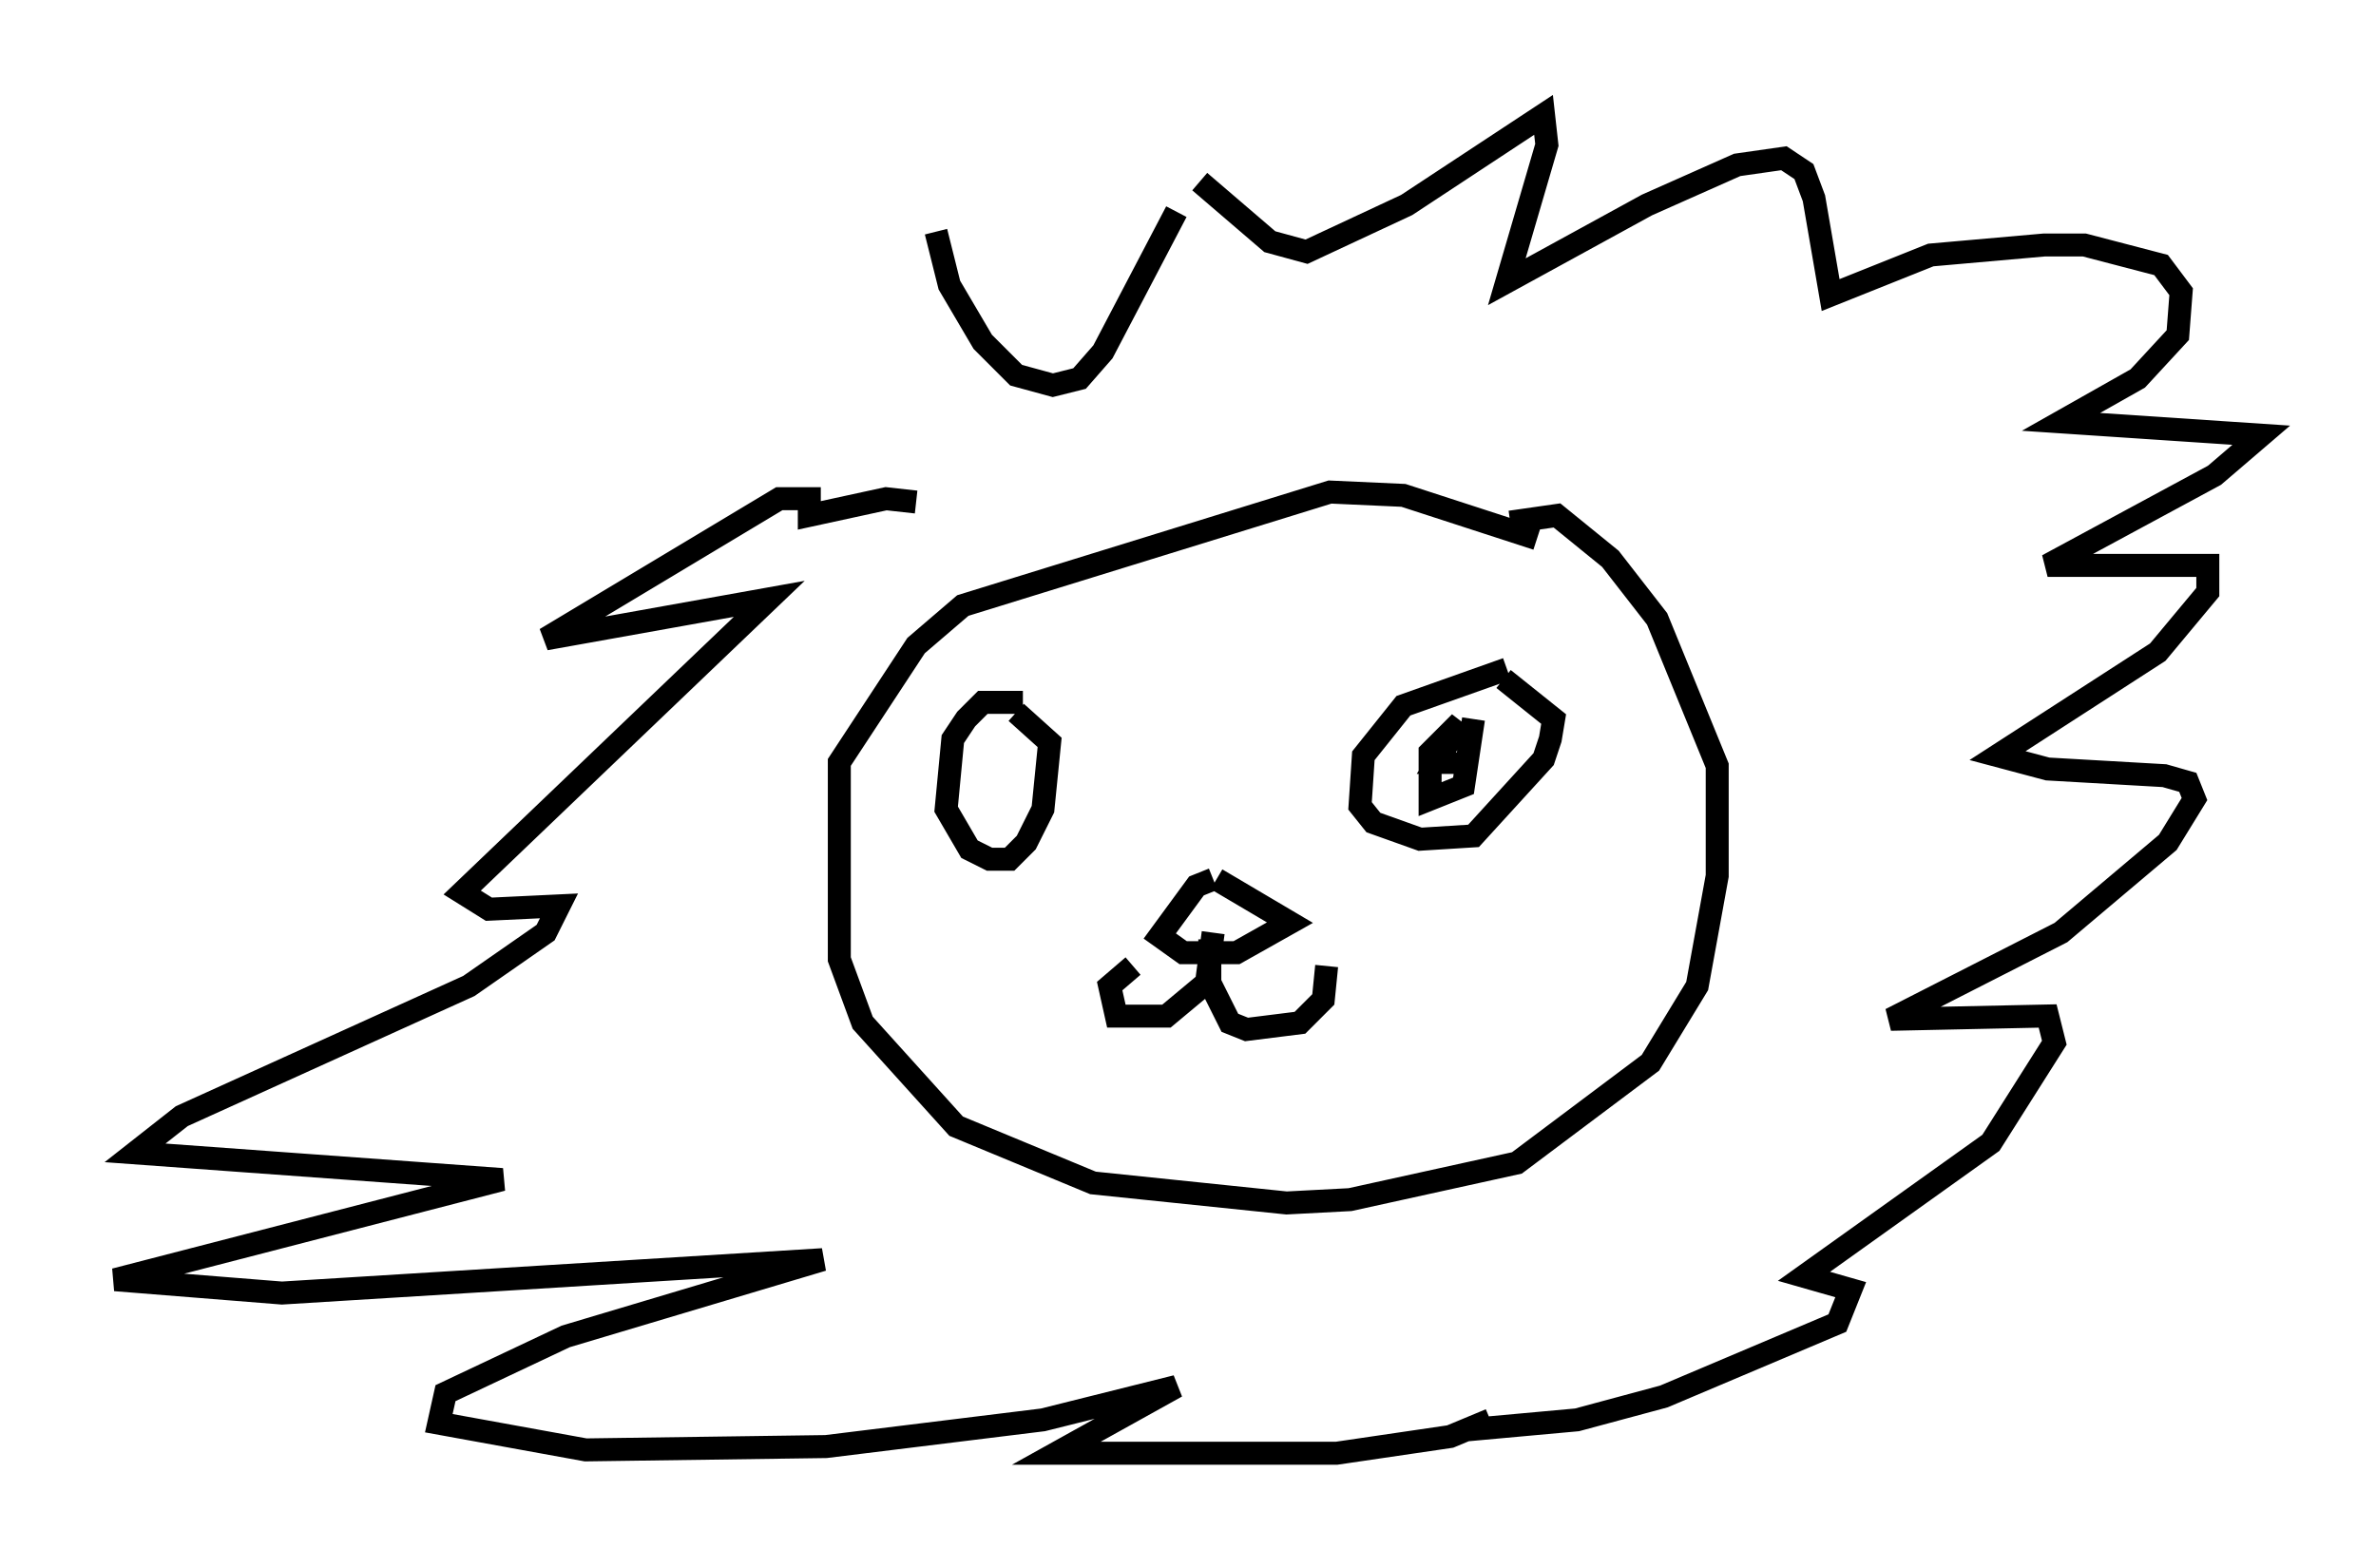 <?xml version="1.0" encoding="utf-8" ?>
<svg baseProfile="full" height="68.246" version="1.1" width="103.396" xmlns="http://www.w3.org/2000/svg" xmlns:ev="http://www.w3.org/2001/xml-events" xmlns:xlink="http://www.w3.org/1999/xlink"><defs /><rect fill="white" height="68.246" width="103.396" x="0" y="0" /><path d="M40.296, 22.575 m0.436, -12.492 l0.581, 2.324 1.453, 2.469 l1.453, 1.453 1.598, 0.436 l1.162, -0.291 1.017, -1.162 l3.196, -6.101 m1.017, -1.307 l3.05, 2.615 1.598, 0.436 l4.358, -2.034 5.955, -3.922 l0.145, 1.307 -1.743, 5.955 l6.101, -3.341 3.922, -1.743 l2.034, -0.291 0.872, 0.581 l0.436, 1.162 0.726, 4.212 l4.358, -1.743 4.939, -0.436 l1.743, 0.0 3.341, 0.872 l0.872, 1.162 -0.145, 1.888 l-1.743, 1.888 -3.341, 1.888 l8.715, 0.581 -2.034, 1.743 l-7.263, 3.922 6.972, 0.0 l0.0, 1.162 -2.179, 2.615 l-6.972, 4.503 2.179, 0.581 l5.084, 0.291 1.017, 0.291 l0.291, 0.726 -1.162, 1.888 l-4.648, 3.922 -7.408, 3.777 l6.827, -0.145 0.291, 1.162 l-2.76, 4.358 -8.134, 5.81 l2.034, 0.581 -0.581, 1.453 l-7.553, 3.196 -3.777, 1.017 l-4.793, 0.436 1.017, -0.436 l-1.743, 0.726 -4.939, 0.726 l-12.201, 0.0 5.229, -2.905 l-5.81, 1.453 -9.441, 1.162 l-10.458, 0.145 -6.391, -1.162 l0.291, -1.307 5.229, -2.469 l11.184, -3.341 -23.531, 1.453 l-7.263, -0.581 16.849, -4.358 l-15.978, -1.162 2.034, -1.598 l12.492, -5.665 3.341, -2.324 l0.581, -1.162 -3.05, 0.145 l-1.162, -0.726 13.363, -12.782 l-9.732, 1.743 10.168, -6.101 l1.307, 0.0 0.0, 0.726 l3.341, -0.726 1.307, 0.145 m27.017, 1.598 l-5.81, -1.888 -3.196, -0.145 l-15.978, 4.939 -2.034, 1.743 l-3.341, 5.084 0.0, 8.57 l1.017, 2.76 4.067, 4.503 l5.955, 2.469 8.425, 0.872 l2.76, -0.145 7.263, -1.598 l5.81, -4.358 2.034, -3.341 l0.872, -4.793 0.0, -4.793 l-2.615, -6.391 -2.034, -2.615 l-2.324, -1.888 -2.034, 0.291 m-21.207, 7.844 l-1.743, 0.0 -0.726, 0.726 l-0.581, 0.872 -0.291, 3.05 l1.017, 1.743 0.872, 0.436 l0.872, 0.0 0.726, -0.726 l0.726, -1.453 0.291, -2.905 l-1.453, -1.307 m21.352, -1.888 l-4.503, 1.598 -1.743, 2.179 l-0.145, 2.179 0.581, 0.726 l2.034, 0.726 2.324, -0.145 l3.05, -3.341 0.291, -0.872 l0.145, -0.872 -2.179, -1.743 m-12.637, 8.715 l-0.726, 0.291 -1.598, 2.179 l1.017, 0.726 2.324, 0.0 l2.324, -1.307 -3.196, -1.888 m-0.145, 2.324 l-0.291, 2.179 -1.743, 1.453 l-2.179, 0.0 -0.291, -1.307 l1.017, -0.872 m3.341, -1.162 l0.0, 1.888 0.872, 1.743 l0.726, 0.291 2.324, -0.291 l1.017, -1.017 0.145, -1.453 m6.391, -10.749 l-0.436, 2.905 -1.453, 0.581 l0.0, -2.034 1.307, -1.307 l-1.017, 1.743 0.726, 0.0 l0.0, -0.436 m-19.754, -0.145 " fill="none" stroke="black" stroke-width="1" /></svg>